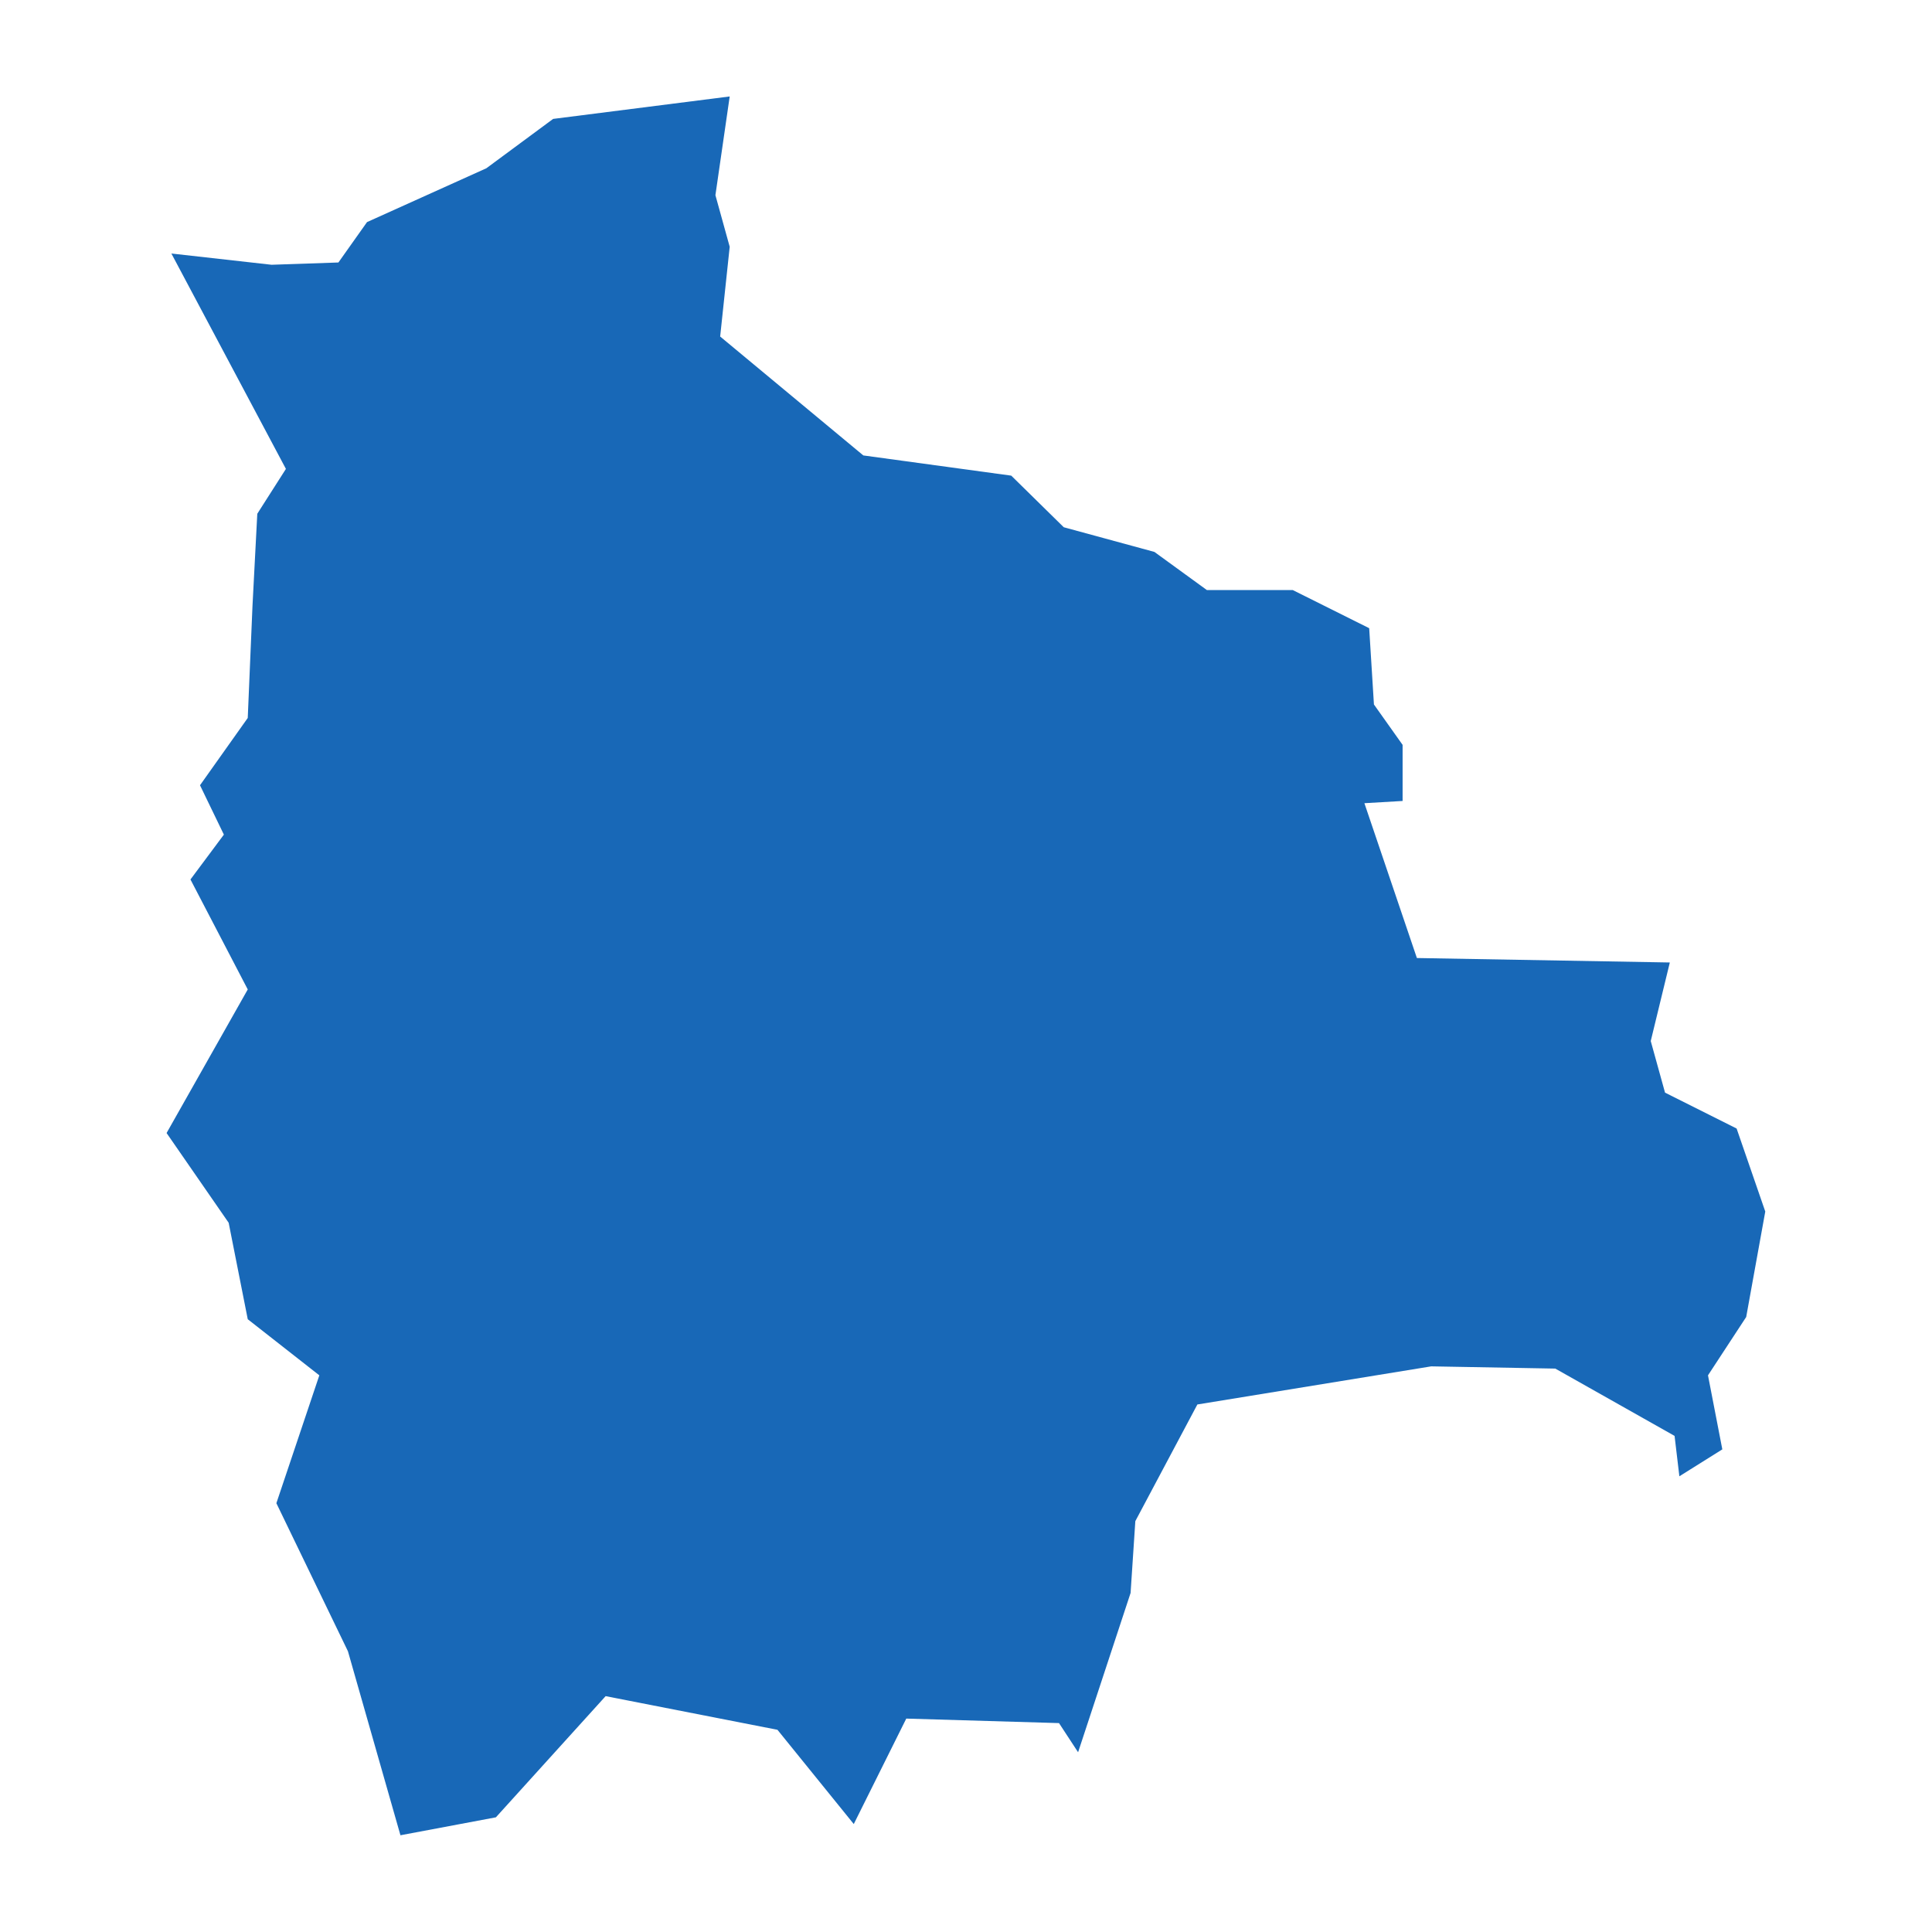 <?xml version="1.0" standalone="no"?>
<!DOCTYPE svg PUBLIC "-//W3C//DTD SVG 20010904//EN"
 "http://www.w3.org/TR/2001/REC-SVG-20010904/DTD/svg10.dtd">
<svg version="1.0" xmlns="http://www.w3.org/2000/svg" viewBox="0 0 1024 1024" preserveAspectRatio="xMidYMid meet" width="1024pt" height="1024pt">
 <g transform="translate(-7904.185,-16911.009)scale(25.157)" fill="#000000" stroke="none">
    <path
    d="M324.642,710.507L322.631,710.885L321.525,707.009L320.017,703.889L320.922,701.195L319.414,700.013L319.012,697.981L317.704,696.09L319.414,693.065L318.207,690.748L318.911,689.803L318.408,688.763L319.414,687.345L319.514,684.981L319.615,683.043L320.218,682.098L317.805,677.56L319.916,677.797L321.324,677.749L321.927,676.898L324.441,675.764L325.848,674.724L329.568,674.251L329.267,676.331L329.568,677.418L329.367,679.309L332.383,681.814L335.5,682.24L336.606,683.327L338.516,683.847L339.622,684.651L341.432,684.651L343.041,685.454L343.141,687.061L343.745,687.912L343.745,689.094L342.94,689.141L344.046,692.403L349.375,692.497L348.973,694.152L349.274,695.239L350.782,695.995L351.386,697.744L350.984,699.966L350.179,701.195L350.481,702.755L349.576,703.322L349.475,702.471L346.962,701.053L344.348,701.006L339.421,701.809L338.114,704.267L338.014,705.78L336.908,709.136L336.506,708.522L333.288,708.427L332.182,710.649L330.574,708.663L326.954,707.954Z"
    fill="#1868b7"
    />
  </g>
</svg>